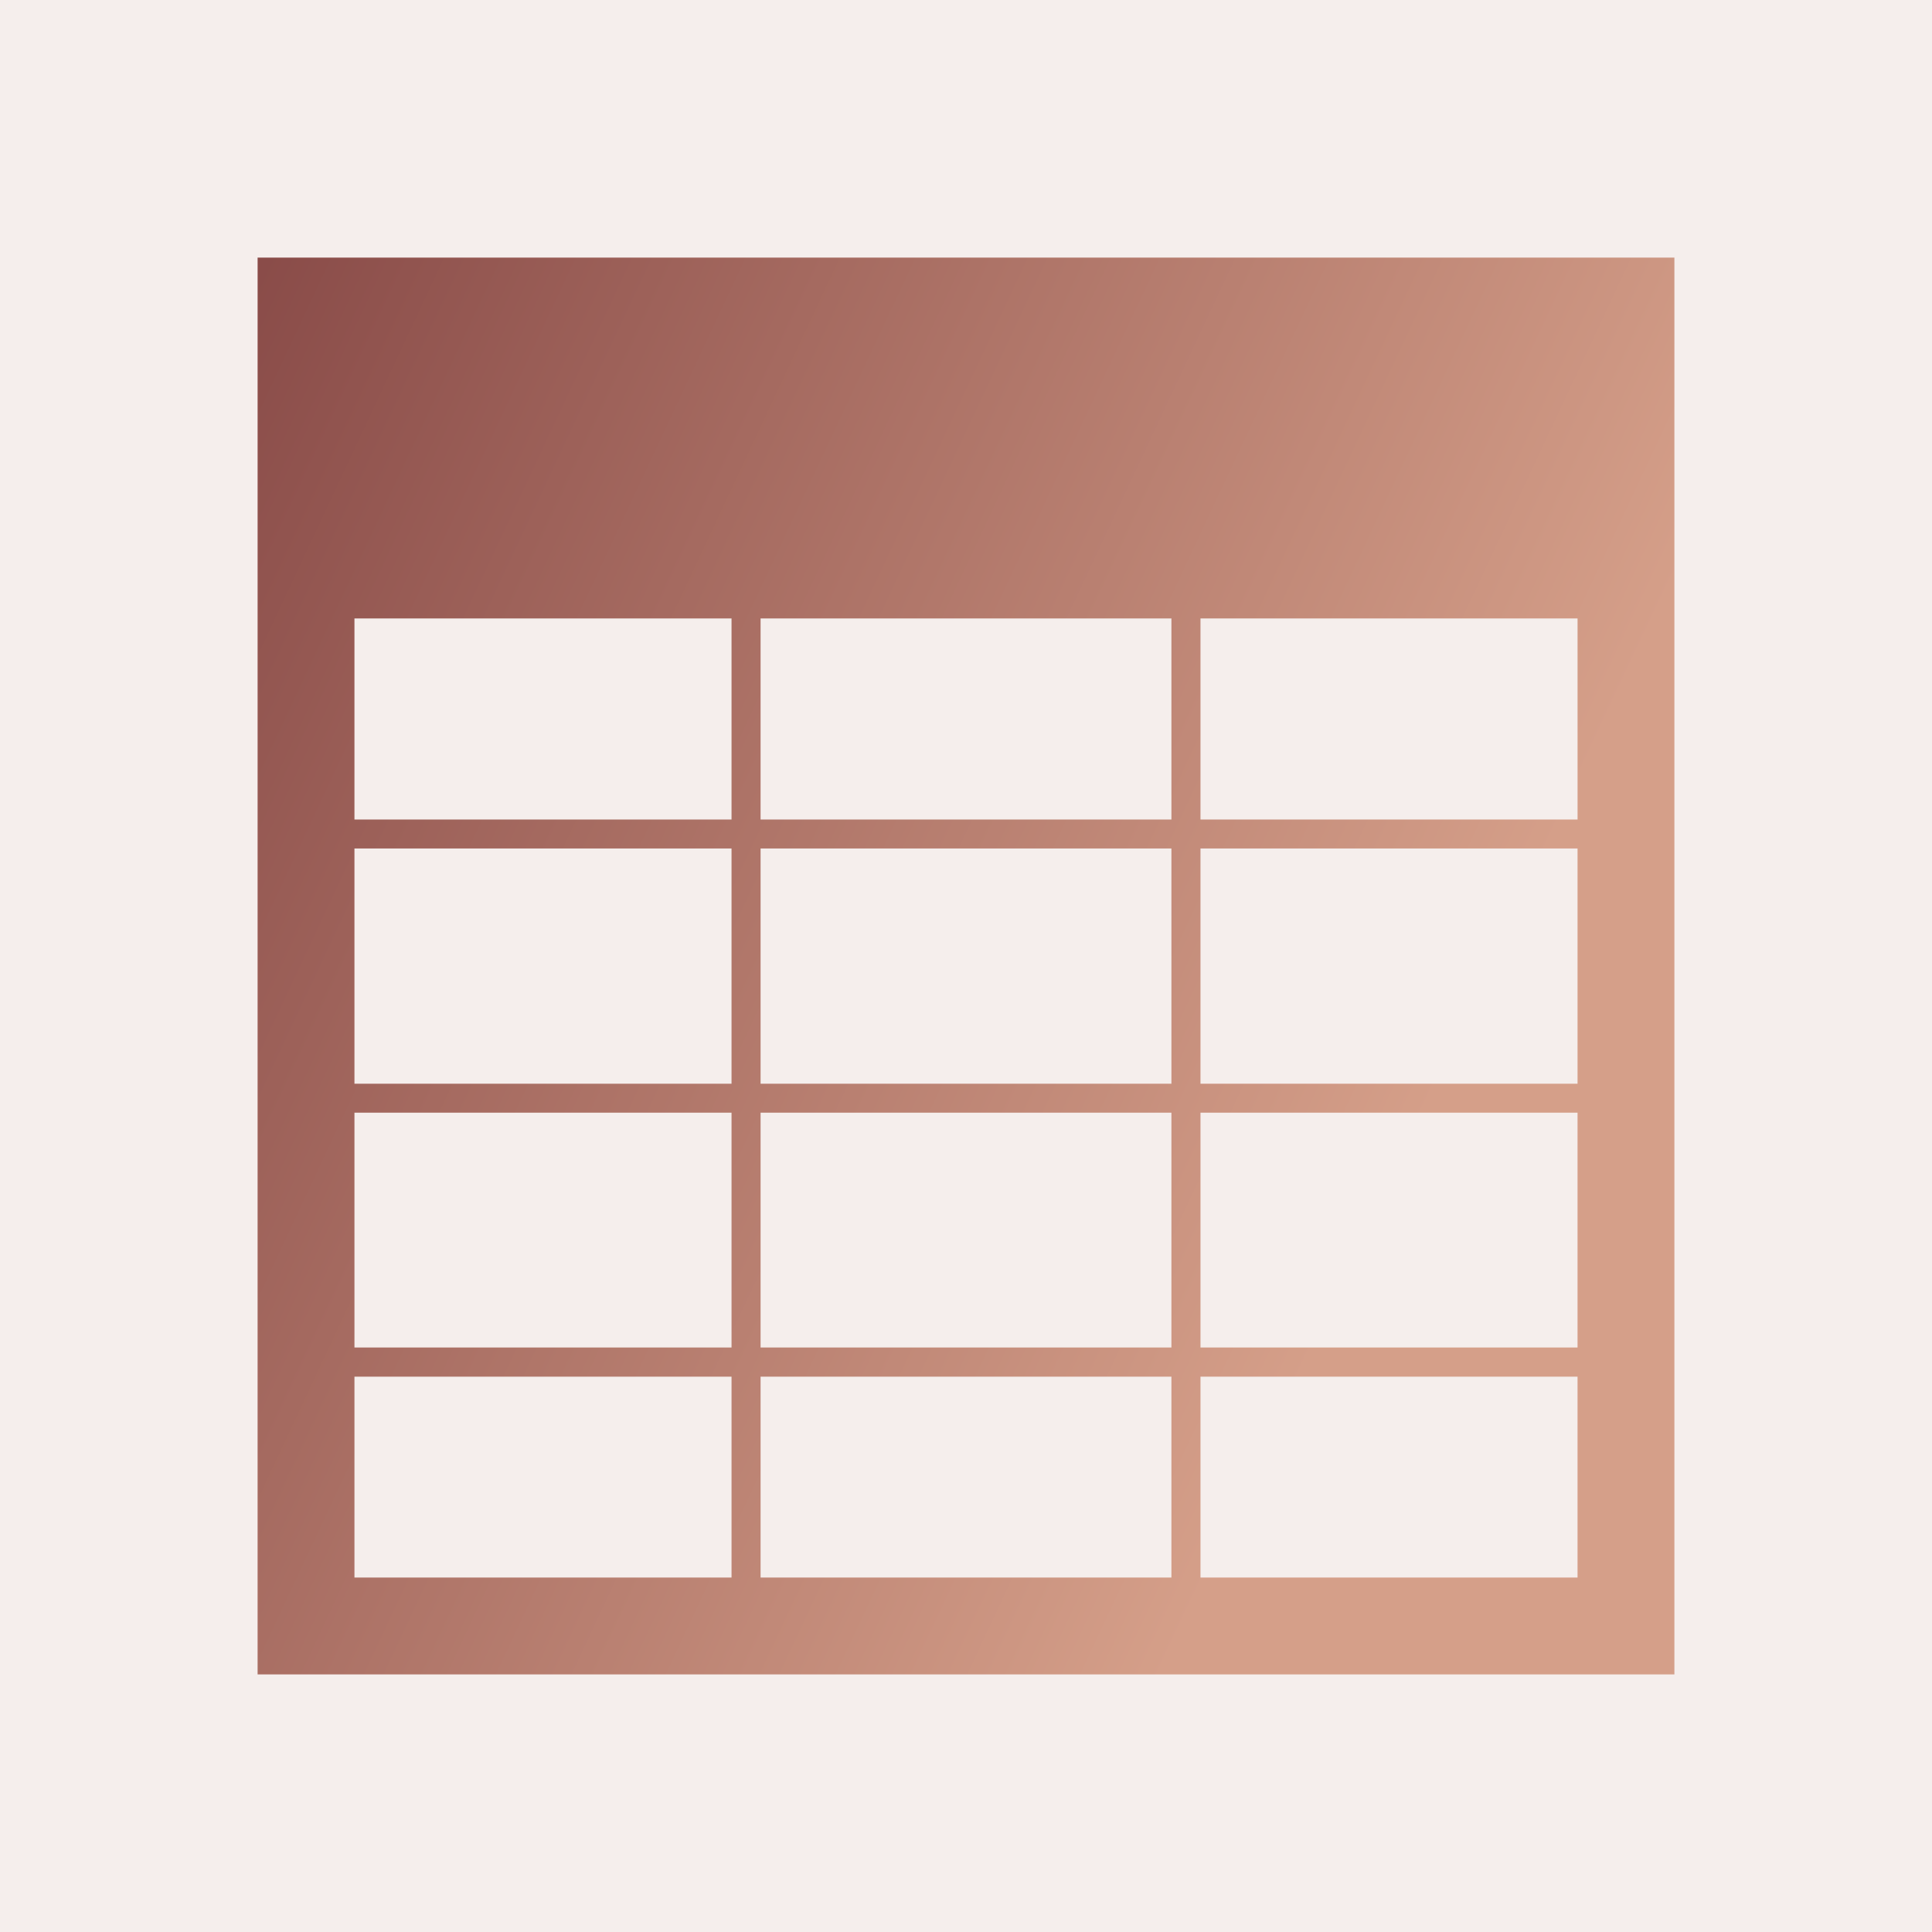 <svg data-v-29081953="" xmlns="http://www.w3.org/2000/svg" viewBox="0 0 300 300"><!----><defs data-v-29081953=""><!----></defs><rect data-v-29081953="" fill="#F5EEEC" x="0" y="0" width="300px" height="300px" class="logo-background-square"></rect><!----><defs data-v-29081953=""><linearGradient data-v-29081953="" gradientTransform="rotate(25)" id="7104f9c5-d058-404b-ac1b-fb23663f56bb" x1="0%" y1="0%" x2="100%" y2="0%"><stop data-v-29081953="" offset="0%" stop-color="#894B48" stop-opacity="1"></stop><stop data-v-29081953="" offset="100%" stop-color="#D59F89" stop-opacity="1"></stop></linearGradient></defs><g data-v-29081953="" id="1369730b-783f-4b44-8d09-8c69065e6aca" fill="url(#7104f9c5-d058-404b-ac1b-fb23663f56bb)" stroke="none" transform="matrix(2.2,0,0,2.2,40,40)"><path d="M0 0v100h100V0H0zm93.164 39.662H66.55V25.469H93.165v14.193zM64.499 58.308H35.501V41.706h28.998v16.602zM35.501 39.662V25.469h28.998v14.193H35.501zm-4.446-14.193h2.396v14.193H6.836V25.469h24.219zm2.396 16.237v16.602H6.836V41.706h26.615zM6.836 60.352h26.615v16.575H6.836V60.352zm28.665 0h28.998v16.575H35.501V60.352zm31.049 0h26.614v16.575H66.55V60.352zm0-2.044V41.706h26.614v16.602H66.55zM6.836 93.164v-14.18h26.615v14.18H6.836zm28.665 0v-14.18h28.998v14.18H35.501zm31.049-14.18h26.614v14.18H66.55v-14.18z"></path></g><!----></svg>